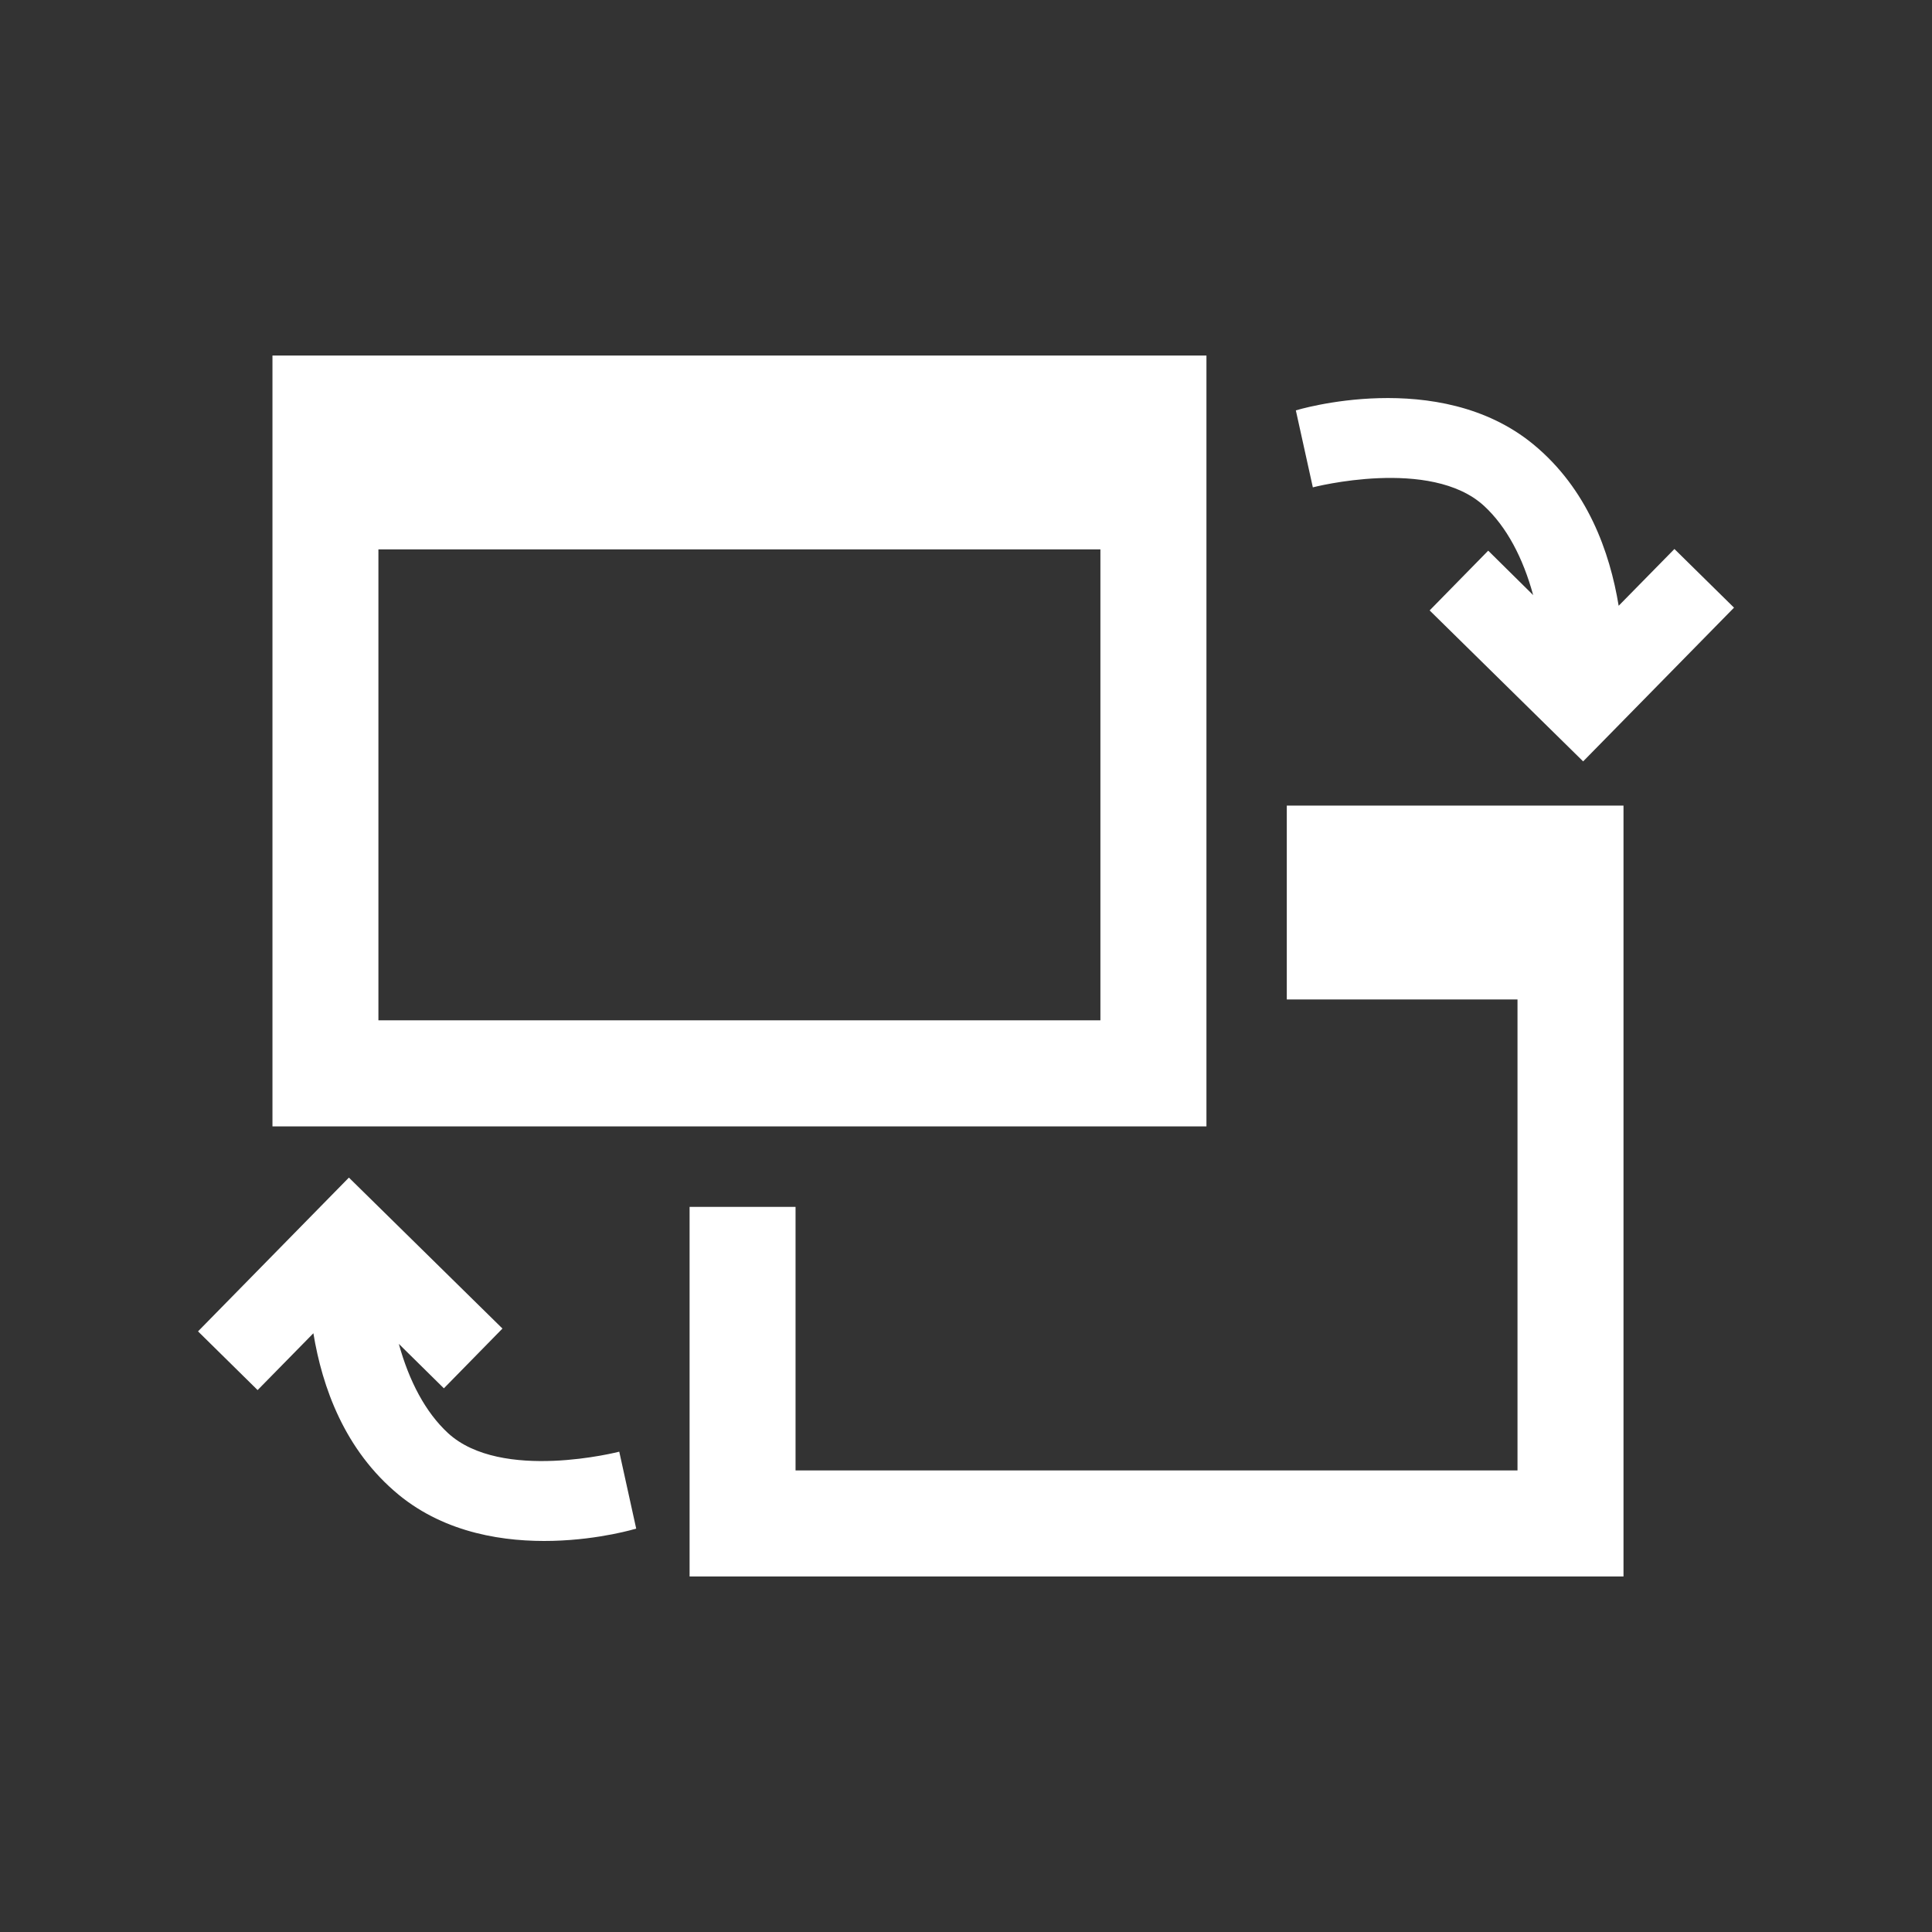 <?xml version="1.0" encoding="UTF-8"?>
<svg xmlns="http://www.w3.org/2000/svg" xmlns:xlink="http://www.w3.org/1999/xlink" contentScriptType="text/ecmascript" width="44" baseProfile="tiny" zoomAndPan="magnify" contentStyleType="text/css" viewBox="4.083 16.81 44 44" height="44" preserveAspectRatio="xMidYMid meet" version="1.1">
    <rect x="4.083" y="16.81" width="44" height="44" fill="#333333" stroke="none"/>
    <g>
        <g>
            <g>
                <g>
                    <g>
                        <g>
                            <g>
                                <g>
                                    <g>
                                        <g>
                                            <g>
                                                <g>
                                                    <path fill="#ffffff" d="M 33.595 26.156 L 33.982 27.909 C 33.982 27.909 36.668 27.211 37.884 28.334 C 38.392 28.803 38.767 29.51 39 30.363 C 38.595 29.963 37.976 29.351 37.976 29.351 L 36.642 30.712 L 40.138 34.15 L 43.574 30.649 L 42.217 29.313 C 42.217 29.313 41.375 30.169 40.947 30.606 C 40.746 29.385 40.24 27.947 39.002 26.928 C 36.845 25.157 33.595 26.156 33.595 26.156 z "/>
                                                    <path fill="#ffffff" d="M 18.572 51.623 L 18.186 49.871 C 18.186 49.871 15.499 50.568 14.283 49.445 C 13.775 48.974 13.401 48.269 13.166 47.416 C 13.572 47.816 14.192 48.428 14.192 48.428 L 15.526 47.067 L 12.029 43.629 L 8.593 47.131 L 9.95 48.468 C 9.95 48.468 10.792 47.612 11.22 47.174 C 11.421 48.397 11.927 49.834 13.165 50.854 C 15.323 52.623 18.572 51.623 18.572 51.623 z "/>
                                                    <linearGradient x1="-1210.277" gradientTransform="matrix(1 0 0 -1 1216.706 -413.587)" y1="-432.779" x2="-1188.546" gradientUnits="userSpaceOnUse" y2="-454.51" xlink:type="simple" xlink:actuate="onLoad" id="XMLID_7_" xlink:show="other">
                                                        <stop stop-color="#ffffff" offset="0"/>
                                                        <stop stop-color="#ffffff" offset="0.114"/>
                                                        <stop stop-color="#ffffff" offset="0.35"/>
                                                        <stop stop-color="#ffffff" offset="0.482"/>
                                                        <stop stop-color="#ffffff" offset="0.7"/>
                                                        <stop stop-color="#ffffff" offset="0.746"/>
                                                        <stop stop-color="#ffffff" offset="0.819"/>
                                                        <stop stop-color="#ffffff" offset="0.91"/>
                                                        <stop stop-color="#ffffff" offset="0.989"/>
                                                        <stop stop-color="#ffffff" offset="1"/>
                                                    </linearGradient>
                                                    <path fill="url(#XMLID_7_)" d="M 10.288 24.907 L 10.288 42.463 L 31.559 42.463 L 31.559 24.907 L 10.288 24.907 z M 29.144 40.047 L 12.701 40.047 L 12.701 29.322 L 29.144 29.322 L 29.144 40.047 z "/>
                                                    <linearGradient x1="-984.839" gradientTransform="matrix(1 0 0 1 1002.186 -2715.382)" y1="2746.24" x2="-965.645" gradientUnits="userSpaceOnUse" y2="2765.434" xlink:type="simple" xlink:actuate="onLoad" id="XMLID_8_" xlink:show="other">
                                                        <stop stop-color="#ffffff" offset="0"/>
                                                        <stop stop-color="#ffffff" offset="0.114"/>
                                                        <stop stop-color="#ffffff" offset="0.35"/>
                                                        <stop stop-color="#ffffff" offset="0.482"/>
                                                        <stop stop-color="#ffffff" offset="0.7"/>
                                                        <stop stop-color="#ffffff" offset="0.746"/>
                                                        <stop stop-color="#ffffff" offset="0.819"/>
                                                        <stop stop-color="#ffffff" offset="0.91"/>
                                                        <stop stop-color="#ffffff" offset="0.989"/>
                                                        <stop stop-color="#ffffff" offset="1"/>
                                                    </linearGradient>
                                                    <polygon fill="url(#XMLID_8_)" points="33.389,35.157 33.389,39.572 38.643,39.572 38.643,50.298 22.201,50.298               22.201,44.296 19.788,44.296 19.788,52.713 41.057,52.713 41.057,35.157             "/>
                                                </g>
                                            </g>
                                        </g>
                                    </g>
                                </g>
                            </g>
                        </g>
                    </g>
                </g>
            </g>
        </g>
        <rect x="4.083" width="44" fill="none" y="16.81" height="44"/>
    </g>
</svg>
